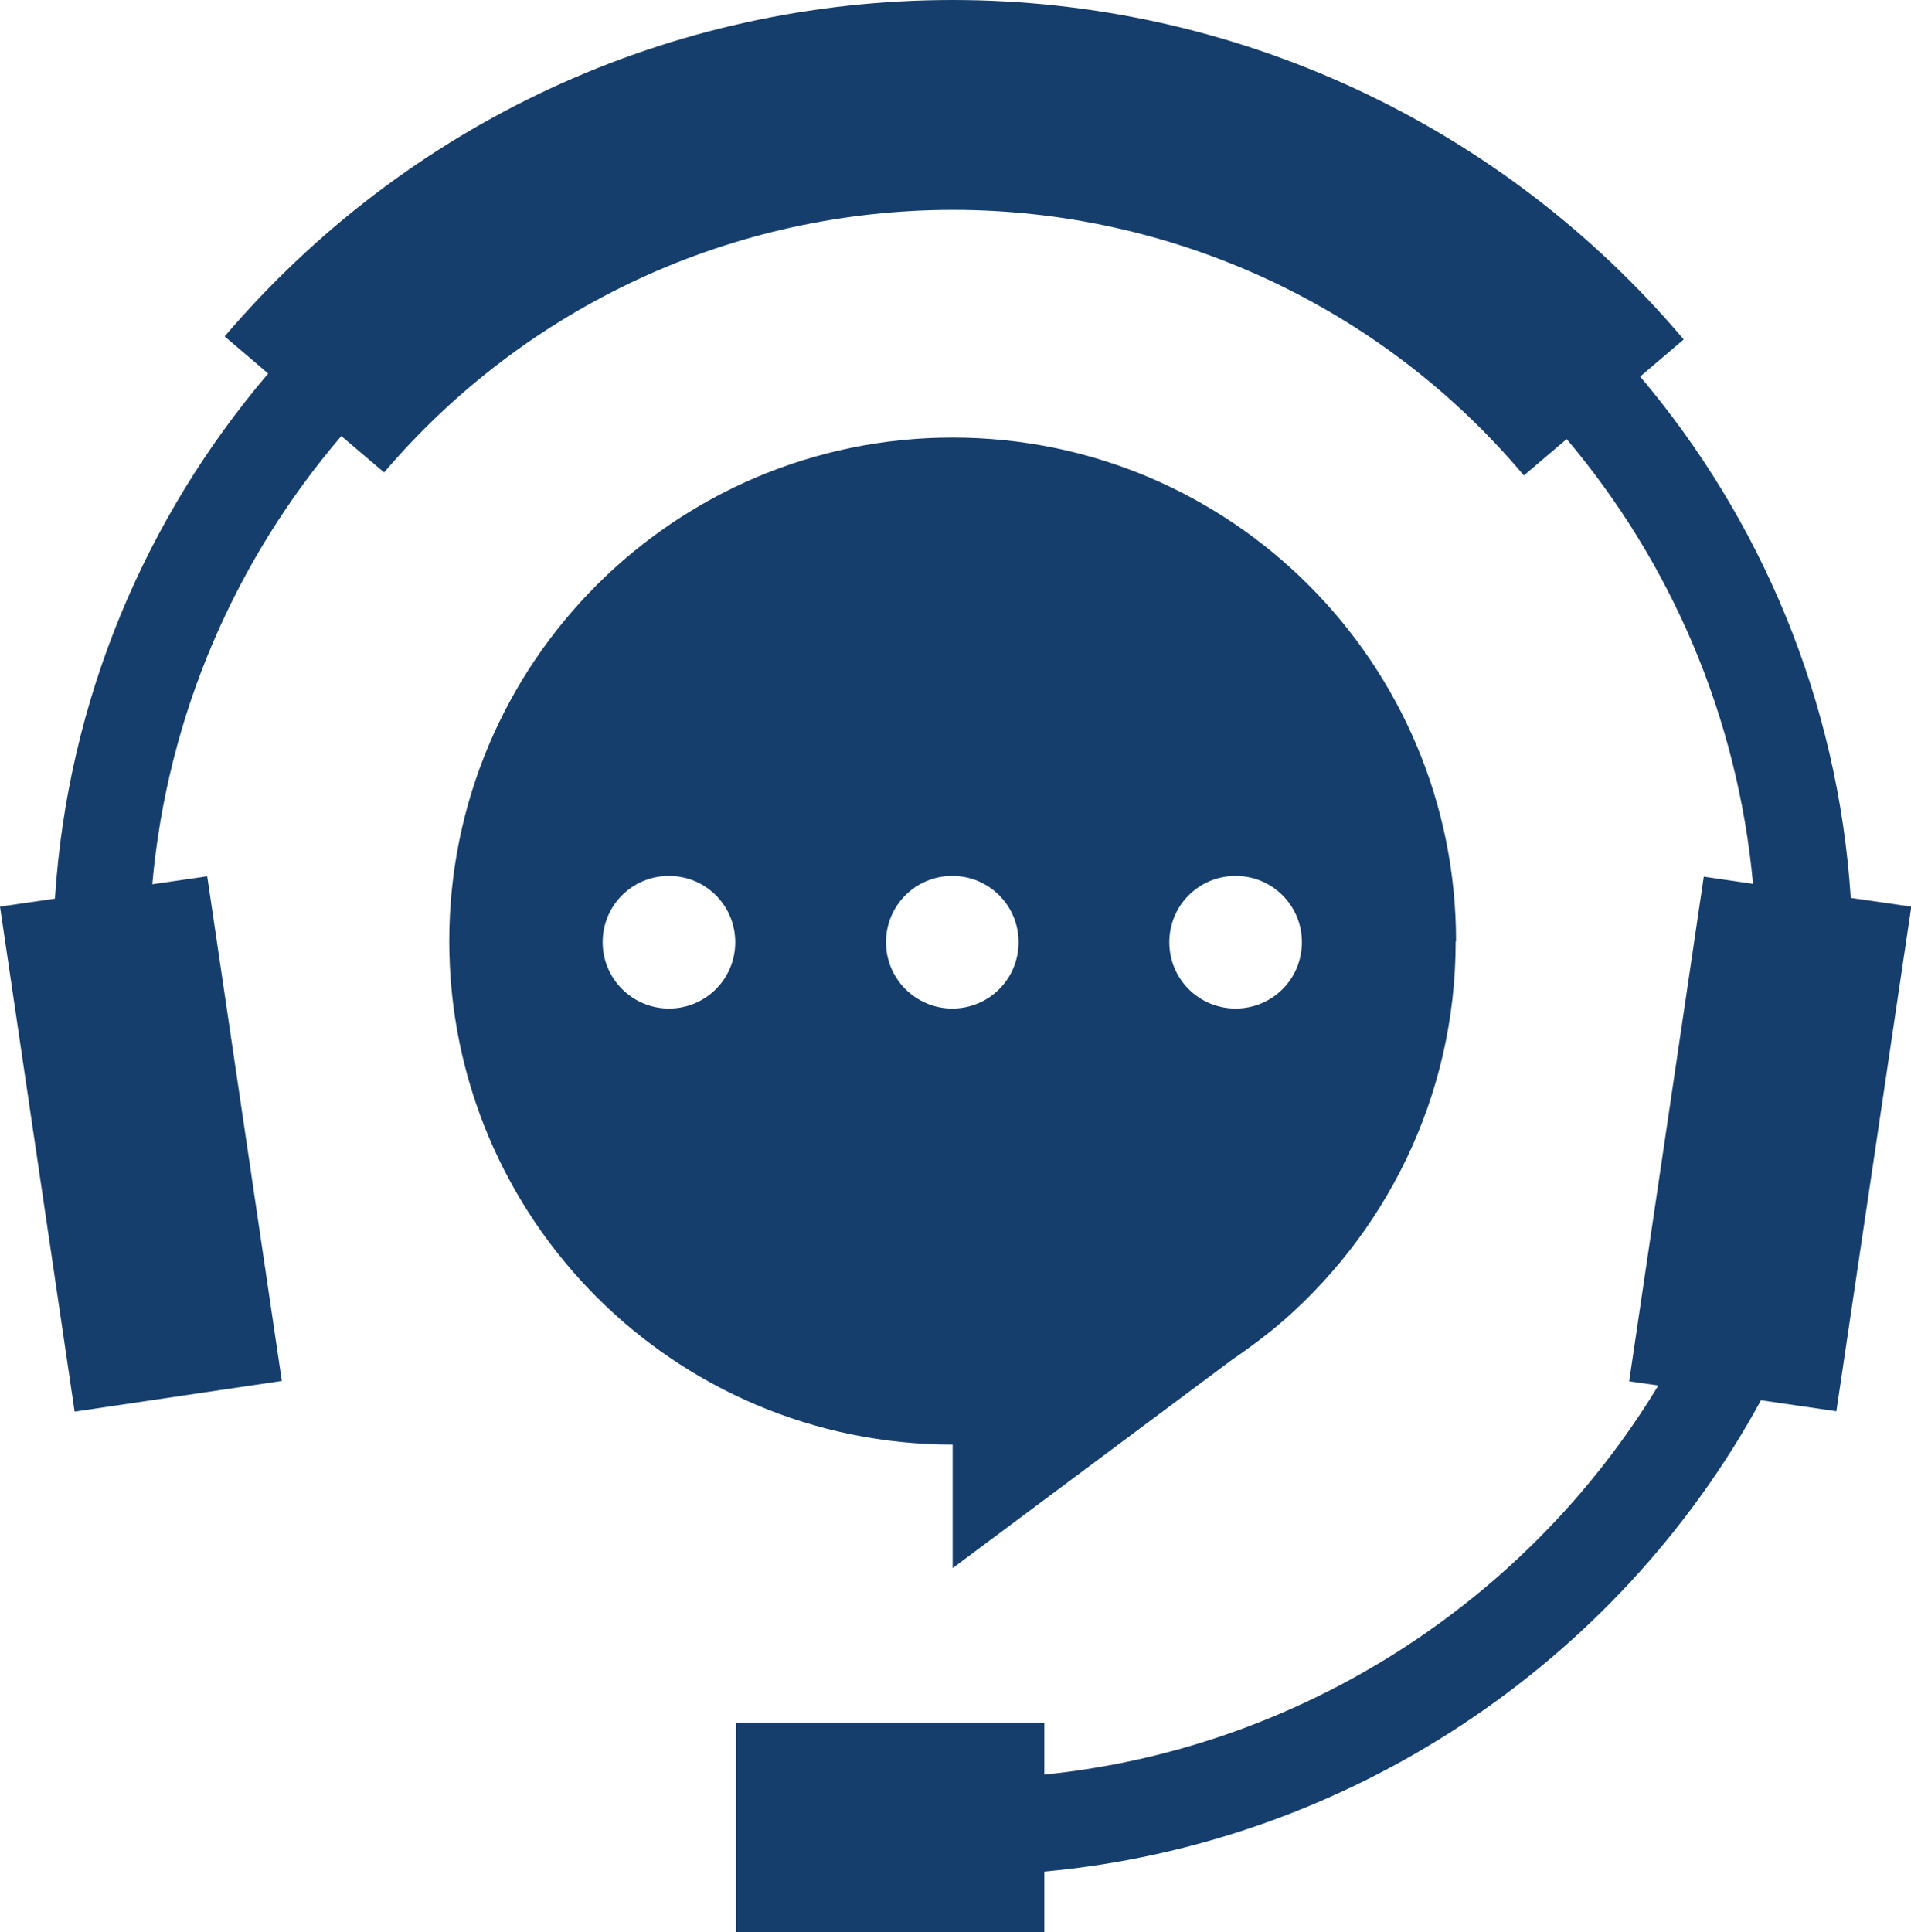<?xml version="1.0" encoding="UTF-8"?>
<svg id="_Ð ÐµÐ¶Ð¸Ð¼_Ð¸Ð·Ð¾Ð»ÑÑ†Ð¸Ð¸" data-name="Ð ÐµÐ¶Ð¸Ð¼ Ð¸Ð·Ð¾Ð»ÑÑ†Ð¸Ð¸" xmlns="http://www.w3.org/2000/svg" viewBox="0 0 50.45 51">
  <defs>
    <style>
      .cls-1 {
        fill: #163e6c;
      }
    </style>
  </defs>
  <path class="cls-1" d="m50.45,23.93l-1.59-.23c-.34-5.22-2.37-9.99-5.56-13.76l1.15-.98C39.64,3.27,32.6,0,25.15,0S10.74,3.24,5.93,8.88l1.15.98c-3.23,3.79-5.29,8.59-5.63,13.86l-1.45.21,1.97,13.33,5.47-.81-1.97-13.32-1.45.21c.4-4.49,2.21-8.58,4.99-11.83l1.13.96c3.76-4.41,9.23-6.93,15.02-6.93s11.32,2.55,15.07,7.01l1.13-.96c2.73,3.23,4.51,7.29,4.92,11.74l-1.3-.19-1.97,13.32.77.11c-3.47,5.73-9.49,9.59-16.21,10.27v-1.37h-8.14v5.53h8.14v-1.6c7.98-.73,15.11-5.45,18.92-12.44l1.99.29,1.98-13.33Z"/>
  <path class="cls-1" d="m38.44,24.84c0-7.34-5.95-13.29-13.29-13.29s-13.29,5.95-13.29,13.29,5.95,13.29,13.29,13.29v3.26l7.39-5.51c.37-.25.73-.52,1.08-.8h0s0,0,0,0c2.94-2.44,4.81-6.12,4.81-10.23m-20.77,1.77c-.96,0-1.75-.78-1.75-1.75s.78-1.75,1.75-1.75,1.75.78,1.75,1.75-.78,1.75-1.75,1.75m7.48,0c-.96,0-1.75-.78-1.75-1.75s.78-1.75,1.75-1.75,1.75.78,1.75,1.75-.78,1.75-1.75,1.75m7.48,0c-.97,0-1.75-.78-1.75-1.75s.78-1.75,1.75-1.75,1.75.78,1.75,1.75-.78,1.75-1.75,1.75"/>
</svg>